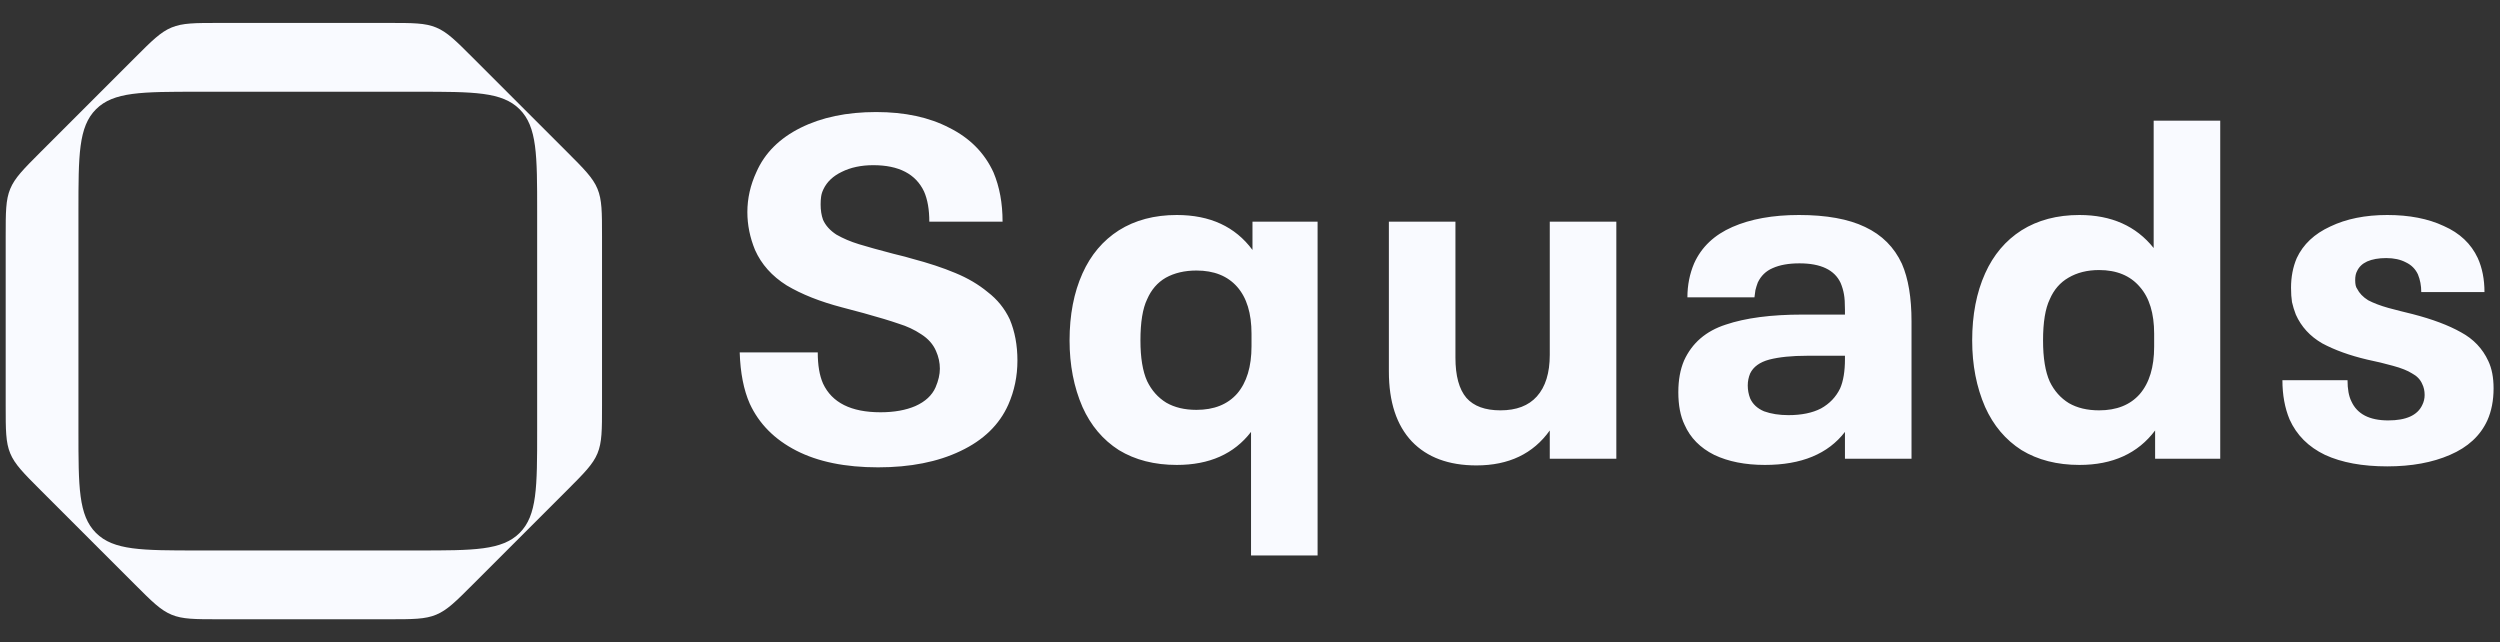 <svg width="109" height="28" viewBox="8 4 109 28" fill="none" xmlns="http://www.w3.org/2000/svg">
  <rect x="8" y="4" width="109" height="28" fill="#333333" stroke="none"/>
  <path fill-rule="evenodd" clip-rule="evenodd"
    d="M17.56 5H24.936C26.003 5 26.537 5 27.016 5.199C27.496 5.397 27.873 5.774 28.627 6.529L28.627 6.529L32.72 10.621C33.474 11.376 33.851 11.753 34.05 12.232C34.248 12.712 34.248 13.245 34.248 14.312V21.688C34.248 22.755 34.248 23.288 34.05 23.768C33.851 24.247 33.474 24.624 32.72 25.379L28.627 29.471C27.873 30.226 27.496 30.603 27.016 30.801C26.537 31 26.003 31 24.936 31H17.56C16.494 31 15.96 31 15.481 30.801C15.001 30.603 14.624 30.226 13.87 29.471L9.777 25.379L9.777 25.379C9.023 24.624 8.646 24.247 8.447 23.768C8.248 23.288 8.248 22.755 8.248 21.688V14.312C8.248 13.245 8.248 12.712 8.447 12.232C8.646 11.753 9.023 11.376 9.777 10.621L13.87 6.529C14.624 5.774 15.001 5.397 15.481 5.199C15.96 5 16.494 5 17.56 5ZM12.185 8.764C11.42 9.529 11.42 10.759 11.42 13.219V22.781C11.42 25.241 11.42 26.471 12.185 27.236C12.949 28 14.179 28 16.64 28H26.201C28.661 28 29.892 28 30.656 27.236C31.42 26.471 31.42 25.241 31.42 22.781V13.219C31.42 10.759 31.42 9.529 30.656 8.764C29.892 8 28.661 8 26.201 8H16.64C14.179 8 12.949 8 12.185 8.764Z"
    fill="#F9FAFF" />
  <path
    d="M46.284 24.376C44.851 24.376 43.661 24.132 42.715 23.645C41.768 23.158 41.093 22.476 40.689 21.599C40.425 21.001 40.279 20.256 40.251 19.365H43.654C43.654 19.922 43.73 20.374 43.884 20.722C44.273 21.557 45.108 21.975 46.389 21.975C46.987 21.975 47.495 21.884 47.913 21.703C48.344 21.509 48.637 21.237 48.79 20.889C48.915 20.597 48.978 20.326 48.978 20.075C48.978 19.811 48.922 19.553 48.81 19.303C48.685 19.01 48.469 18.767 48.163 18.572C47.871 18.377 47.544 18.224 47.182 18.113C46.82 17.987 46.312 17.834 45.658 17.653L44.719 17.403C43.758 17.152 42.951 16.832 42.297 16.442C41.657 16.039 41.197 15.524 40.919 14.898C40.696 14.355 40.585 13.805 40.585 13.248C40.585 12.65 40.717 12.065 40.982 11.495C41.343 10.674 41.984 10.033 42.902 9.574C43.821 9.115 44.92 8.885 46.201 8.885C47.453 8.885 48.518 9.115 49.395 9.574C50.286 10.019 50.926 10.667 51.316 11.516C51.58 12.142 51.712 12.859 51.712 13.666H48.518C48.518 13.137 48.442 12.699 48.289 12.351C47.927 11.585 47.189 11.202 46.076 11.202C45.547 11.202 45.087 11.3 44.698 11.495C44.322 11.676 44.057 11.926 43.904 12.246C43.849 12.358 43.814 12.469 43.8 12.58C43.786 12.678 43.779 12.789 43.779 12.914C43.779 13.165 43.814 13.387 43.884 13.582C43.995 13.833 44.19 14.049 44.468 14.23C44.76 14.397 45.087 14.536 45.449 14.647C45.811 14.758 46.312 14.898 46.953 15.065C47.356 15.162 47.62 15.232 47.746 15.273C48.483 15.468 49.117 15.677 49.646 15.9C50.188 16.122 50.662 16.401 51.065 16.735C51.483 17.055 51.803 17.452 52.026 17.925C52.248 18.454 52.36 19.052 52.36 19.72C52.36 20.402 52.227 21.042 51.963 21.641C51.573 22.518 50.877 23.193 49.875 23.666C48.887 24.139 47.69 24.376 46.284 24.376ZM65.447 13.666V28.217H62.545V22.831C61.807 23.791 60.729 24.271 59.309 24.271C58.335 24.271 57.493 24.056 56.783 23.624C56.087 23.179 55.558 22.552 55.196 21.745C54.821 20.882 54.633 19.915 54.633 18.843C54.633 17.73 54.821 16.756 55.196 15.921C55.558 15.113 56.087 14.487 56.783 14.042C57.493 13.596 58.335 13.374 59.309 13.374C60.757 13.374 61.856 13.882 62.608 14.898V13.666H65.447ZM60.165 21.87C60.931 21.87 61.522 21.634 61.94 21.161C62.357 20.674 62.566 19.985 62.566 19.094V18.551C62.566 17.66 62.357 16.978 61.94 16.505C61.522 16.032 60.931 15.795 60.165 15.795C59.65 15.795 59.205 15.9 58.829 16.108C58.467 16.317 58.196 16.63 58.015 17.048C57.82 17.452 57.723 18.05 57.723 18.843C57.723 19.595 57.82 20.186 58.015 20.618C58.21 21.021 58.488 21.335 58.85 21.557C59.212 21.766 59.65 21.87 60.165 21.87ZM78.472 13.666V24H75.57V22.768C74.846 23.784 73.781 24.292 72.375 24.292C71.165 24.292 70.225 23.944 69.557 23.248C68.889 22.539 68.555 21.523 68.555 20.2V13.666H71.457V19.595C71.457 20.388 71.617 20.973 71.937 21.349C72.257 21.71 72.751 21.891 73.419 21.891C74.115 21.891 74.644 21.69 75.006 21.286C75.382 20.869 75.57 20.263 75.57 19.47V13.666H78.472ZM90.924 15.503C91.203 16.143 91.342 16.978 91.342 18.008V24H88.44V22.831C87.702 23.791 86.54 24.271 84.953 24.271C84.09 24.271 83.353 24.125 82.74 23.833C82.128 23.527 81.697 23.088 81.446 22.518C81.265 22.142 81.175 21.669 81.175 21.098C81.175 20.569 81.258 20.11 81.425 19.72C81.773 18.955 82.379 18.433 83.241 18.154C84.104 17.862 85.218 17.716 86.582 17.716H88.44V17.507C88.44 17.215 88.426 16.992 88.398 16.839C88.37 16.672 88.322 16.505 88.252 16.338C87.987 15.768 87.389 15.482 86.457 15.482C85.983 15.482 85.594 15.552 85.287 15.691C84.995 15.816 84.779 16.025 84.64 16.317C84.598 16.429 84.564 16.54 84.536 16.651C84.522 16.749 84.508 16.853 84.494 16.965H81.571C81.571 16.436 81.669 15.941 81.864 15.482C82.184 14.772 82.74 14.243 83.534 13.896C84.327 13.548 85.294 13.374 86.436 13.374C87.632 13.374 88.593 13.548 89.317 13.896C90.054 14.243 90.59 14.779 90.924 15.503ZM85.976 22.1C86.547 22.1 87.02 22.003 87.396 21.808C87.772 21.599 88.05 21.307 88.231 20.931C88.37 20.611 88.44 20.186 88.44 19.658V19.511H86.79C86.122 19.511 85.573 19.567 85.141 19.678C84.724 19.79 84.445 19.992 84.306 20.284C84.237 20.451 84.202 20.625 84.202 20.806C84.202 21.001 84.237 21.189 84.306 21.369C84.418 21.62 84.619 21.808 84.912 21.933C85.218 22.044 85.573 22.1 85.976 22.1ZM104.802 9.261V24H101.963V22.768C101.211 23.77 100.111 24.271 98.664 24.271C97.69 24.271 96.848 24.056 96.138 23.624C95.442 23.179 94.913 22.552 94.551 21.745C94.175 20.882 93.987 19.915 93.987 18.843C93.987 17.73 94.175 16.756 94.551 15.921C94.913 15.113 95.442 14.487 96.138 14.042C96.848 13.596 97.69 13.374 98.664 13.374C100.056 13.374 101.134 13.854 101.9 14.814V9.261H104.802ZM101.921 18.551C101.921 17.66 101.712 16.978 101.294 16.505C100.877 16.018 100.285 15.774 99.52 15.774C99.005 15.774 98.56 15.886 98.184 16.108C97.822 16.317 97.55 16.63 97.37 17.048C97.175 17.452 97.077 18.05 97.077 18.843C97.077 19.609 97.175 20.207 97.37 20.639C97.564 21.042 97.843 21.356 98.205 21.578C98.567 21.787 99.005 21.891 99.52 21.891C100.285 21.891 100.877 21.655 101.294 21.182C101.712 20.695 101.921 20.006 101.921 19.115V18.551ZM112.085 24.334C110.999 24.334 110.095 24.167 109.371 23.833C108.647 23.485 108.132 22.97 107.826 22.288C107.617 21.787 107.513 21.216 107.513 20.576H110.352C110.352 20.966 110.408 21.272 110.519 21.495C110.77 22.052 111.306 22.33 112.127 22.33C112.906 22.33 113.4 22.107 113.609 21.662C113.679 21.523 113.714 21.377 113.714 21.223C113.714 21.042 113.679 20.882 113.609 20.743C113.526 20.548 113.379 20.395 113.171 20.284C112.976 20.159 112.697 20.047 112.336 19.95C111.988 19.852 111.612 19.762 111.208 19.678C110.443 19.497 109.789 19.261 109.246 18.969C108.717 18.662 108.334 18.245 108.098 17.716C108.028 17.535 107.972 17.354 107.931 17.173C107.903 16.992 107.889 16.784 107.889 16.547C107.889 16.074 107.972 15.642 108.139 15.252C108.418 14.654 108.905 14.195 109.601 13.875C110.297 13.541 111.125 13.374 112.085 13.374C113.045 13.374 113.867 13.534 114.549 13.854C115.244 14.16 115.739 14.626 116.031 15.252C116.226 15.684 116.323 16.178 116.323 16.735H113.567C113.567 16.456 113.519 16.199 113.421 15.962C113.31 15.726 113.136 15.552 112.899 15.44C112.663 15.315 112.377 15.252 112.043 15.252C111.709 15.252 111.431 15.301 111.208 15.399C110.999 15.496 110.853 15.635 110.77 15.816C110.714 15.914 110.686 16.046 110.686 16.213C110.686 16.394 110.714 16.519 110.77 16.589C110.867 16.784 111.027 16.951 111.25 17.09C111.487 17.215 111.779 17.326 112.127 17.424C112.489 17.521 112.844 17.612 113.192 17.695C114.054 17.918 114.757 18.182 115.3 18.488C115.843 18.781 116.24 19.198 116.49 19.741C116.643 20.061 116.72 20.458 116.72 20.931C116.72 21.46 116.629 21.926 116.448 22.33C116.142 22.998 115.599 23.499 114.82 23.833C114.054 24.167 113.143 24.334 112.085 24.334Z"
    fill="#F9FAFF" />
</svg>